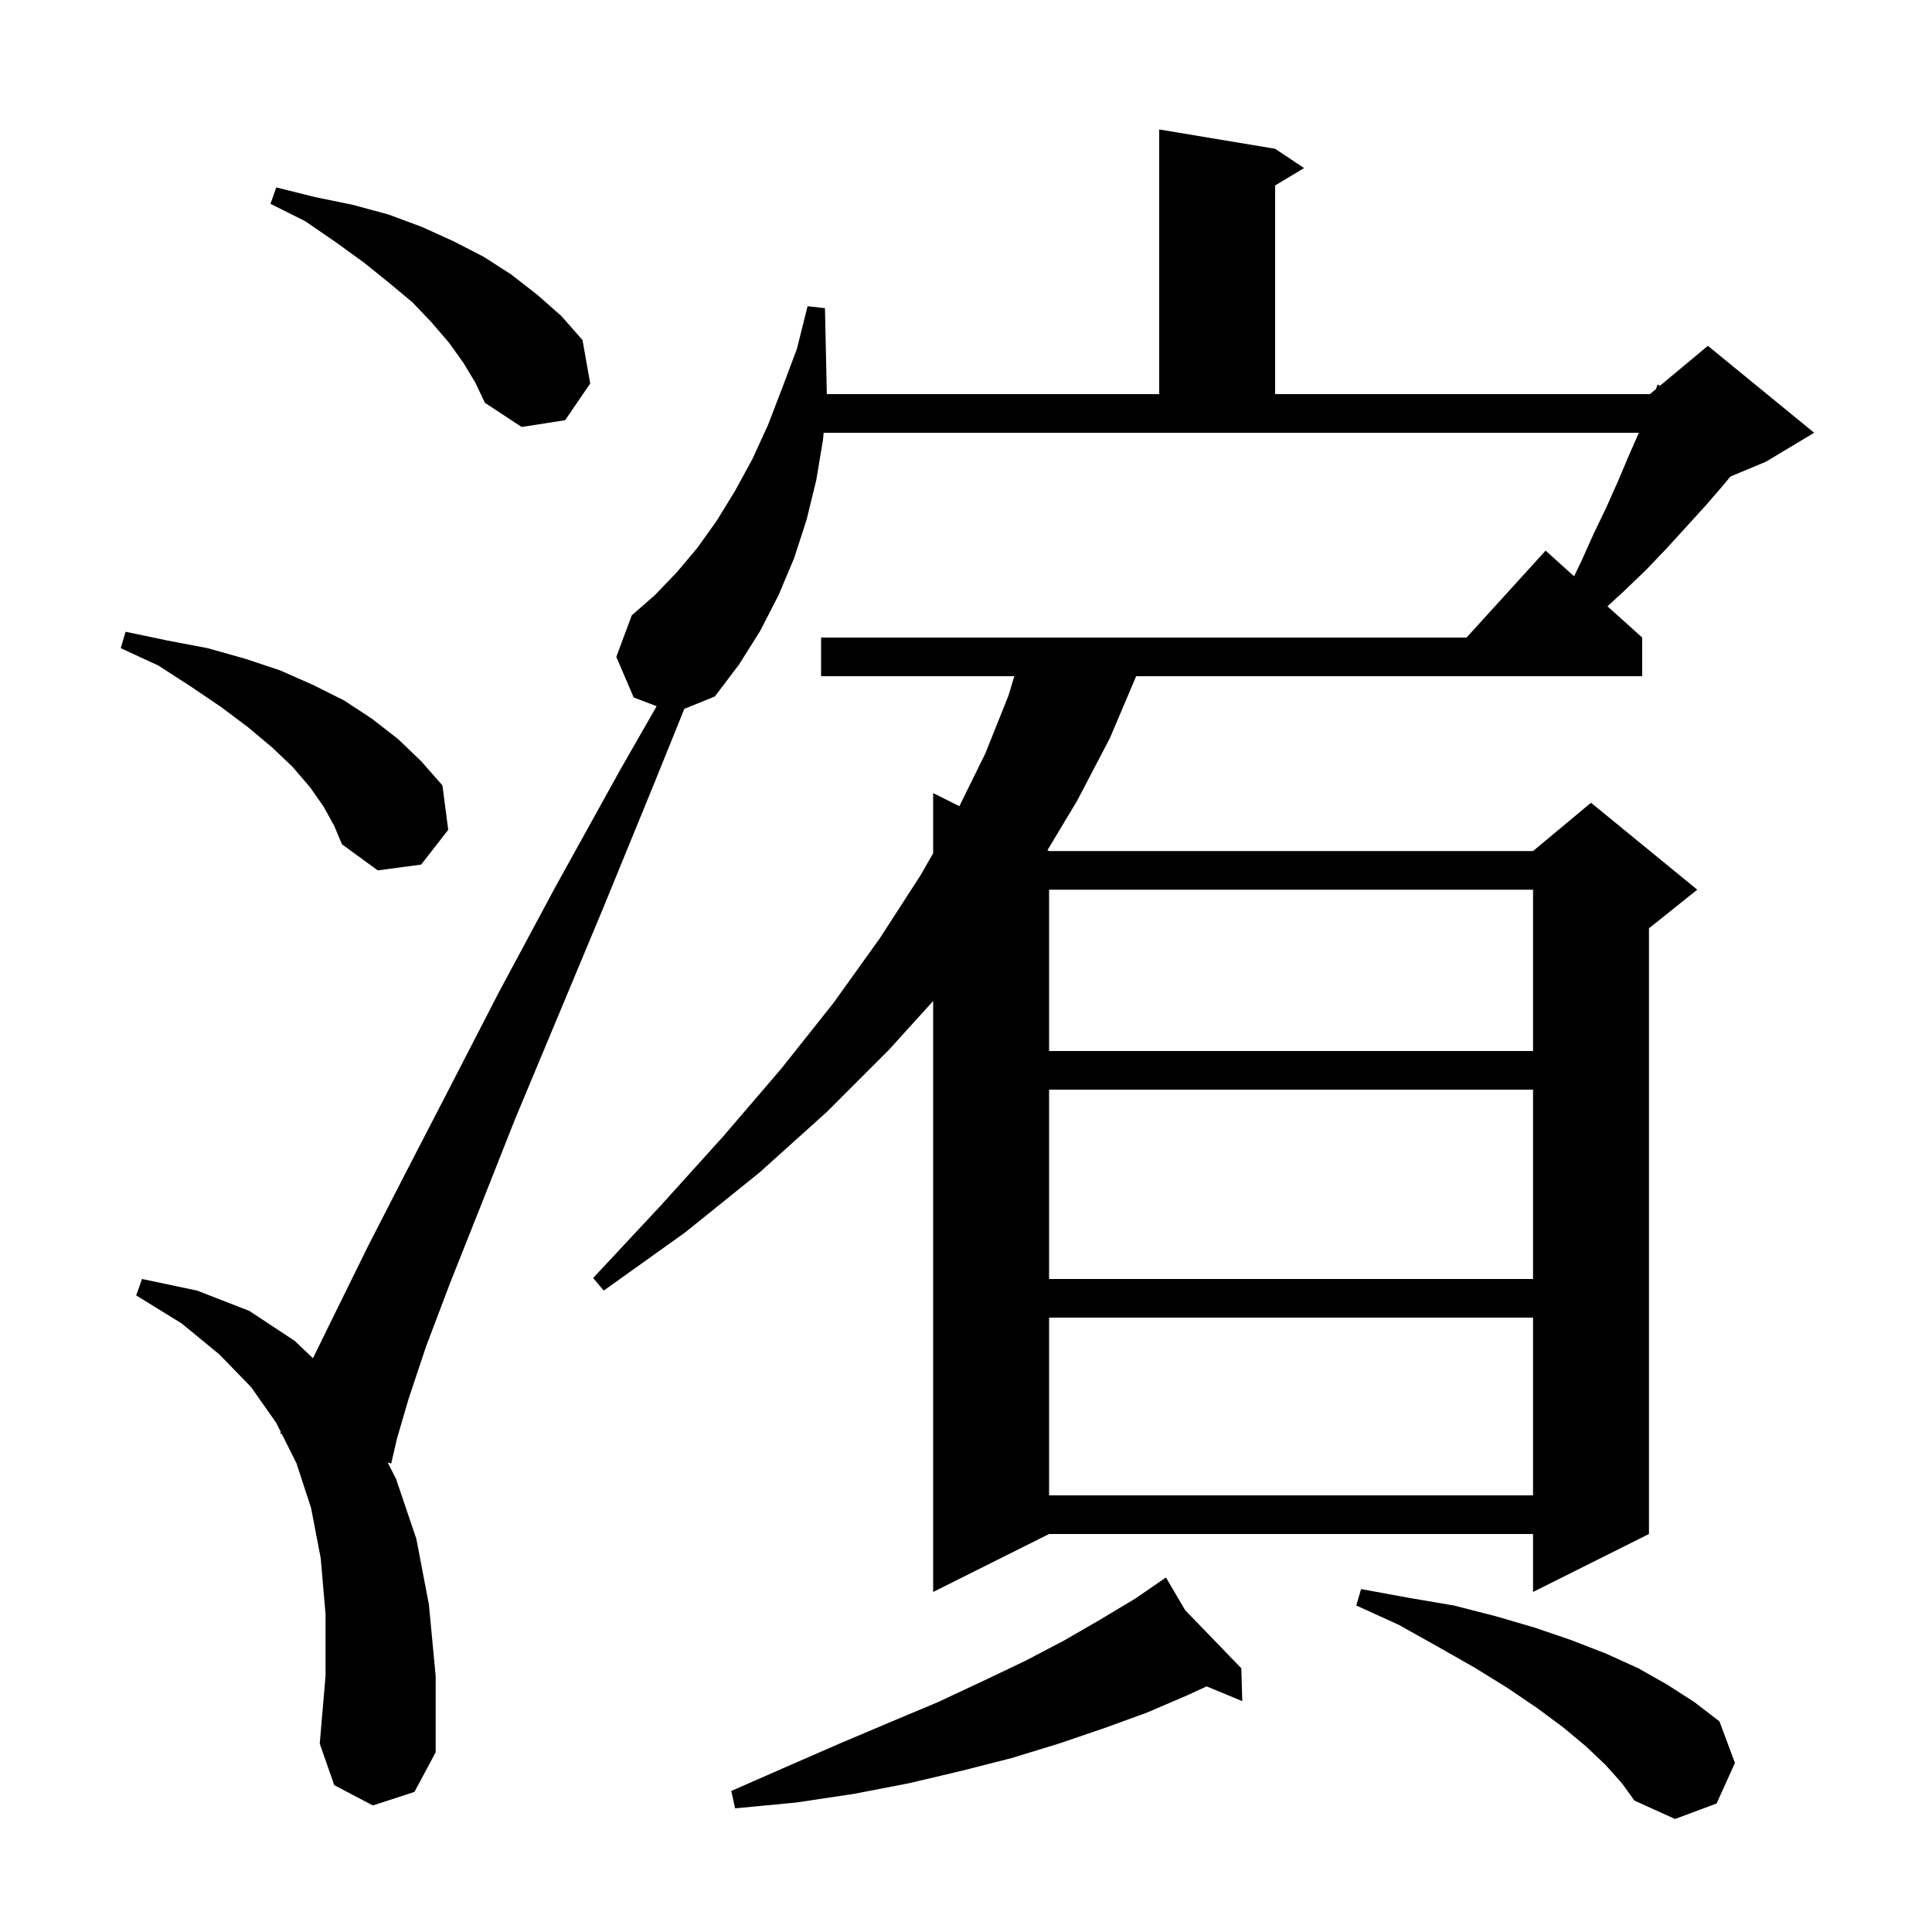 <svg xmlns="http://www.w3.org/2000/svg" xmlns:xlink="http://www.w3.org/1999/xlink" version="1.1" baseProfile="full" viewBox="0 0 200 200" width="200" height="200">
<g fill="black">
<path d="M 166.2 182.7 L 164.2 180.8 L 161.8 178.8 L 159.1 176.8 L 156.0 174.7 L 152.6 172.6 L 148.9 170.5 L 144.8 168.2 L 140.4 166.2 L 140.9 164.5 L 145.8 165.4 L 150.5 166.2 L 154.8 167.3 L 158.9 168.5 L 162.7 169.8 L 166.3 171.2 L 169.6 172.7 L 172.6 174.4 L 175.4 176.2 L 178.0 178.2 L 179.6 182.5 L 177.7 186.7 L 173.4 188.3 L 169.2 186.4 L 167.9 184.6 Z M 122.682 166.679 L 128.5 172.7 L 128.6 176.1 L 124.909 174.573 L 122.9 175.5 L 118.7 177.3 L 114.3 178.9 L 109.6 180.5 L 104.7 182.0 L 99.6 183.3 L 94.1 184.6 L 88.4 185.7 L 82.4 186.6 L 76.1 187.2 L 75.7 185.4 L 81.4 182.9 L 86.9 180.5 L 92.1 178.3 L 97.1 176.2 L 101.8 174.0 L 106.2 171.9 L 110.2 169.8 L 114.0 167.6 L 117.5 165.5 L 119.924 163.834 L 119.9 163.8 L 119.929 163.83 L 120.7 163.3 Z M 67.6 81.4 L 62.4 94.1 L 57.6 105.6 L 53.3 115.9 L 49.7 125.0 L 46.6 132.8 L 44.1 139.4 L 42.3 144.8 L 41.1 148.9 L 40.5 151.5 L 40.135 151.402 L 41.0 153.1 L 43.1 159.3 L 44.4 166.1 L 45.1 173.5 L 45.1 181.4 L 42.9 185.5 L 38.6 186.9 L 34.6 184.8 L 33.1 180.5 L 33.7 173.5 L 33.7 167.1 L 33.2 161.3 L 32.2 156.1 L 30.7 151.5 L 29.173 148.447 L 29.0 148.4 L 29.068 148.235 L 28.6 147.3 L 26.0 143.6 L 22.7 140.2 L 18.8 137.0 L 14.1 134.1 L 14.7 132.4 L 20.4 133.6 L 25.8 135.7 L 30.5 138.8 L 32.396 140.605 L 34.9 135.5 L 38.1 129.0 L 42.0 121.4 L 46.5 112.7 L 51.6 102.8 L 57.5 91.8 L 64.2 79.7 L 67.976 73.105 L 65.6 72.2 L 63.8 68.0 L 65.4 63.7 L 67.8 61.6 L 70.1 59.2 L 72.2 56.7 L 74.2 53.9 L 76.1 50.8 L 77.9 47.5 L 79.5 44.0 L 81.0 40.1 L 82.5 36.1 L 83.6 31.7 L 85.4 31.9 L 85.593 40.8 L 120.0 40.8 L 120.0 13.4 L 132.0 15.4 L 135.0 17.4 L 132.0 19.2 L 132.0 40.8 L 170.8 40.8 L 171.418 40.285 L 171.6 39.8 L 171.836 39.936 L 176.8 35.8 L 187.8 44.8 L 182.8 47.8 L 179.131 49.329 L 178.5 50.1 L 176.6 52.3 L 174.6 54.5 L 172.5 56.8 L 170.4 59.0 L 168.0 61.3 L 166.404 62.763 L 170.0 66.0 L 170.0 70.0 L 117.615 70.0 L 114.9 76.4 L 111.5 82.9 L 108.431 88.015 L 108.6 88.1 L 158.7 88.1 L 164.7 83.1 L 175.7 92.1 L 170.7 96.1 L 170.7 158.8 L 158.7 164.8 L 158.7 158.8 L 108.6 158.8 L 96.6 164.8 L 96.6 103.624 L 92.0 108.7 L 85.6 115.1 L 78.6 121.4 L 70.9 127.6 L 62.5 133.6 L 61.4 132.3 L 68.4 124.8 L 74.9 117.6 L 80.9 110.6 L 86.3 103.8 L 91.1 97.1 L 95.3 90.6 L 96.6 88.325 L 96.6 82.1 L 99.315 83.457 L 102.0 78.0 L 104.4 72.0 L 105.0 70.0 L 85.0 70.0 L 85.0 66.0 L 151.818 66.0 L 160.0 57.0 L 162.95 59.655 L 163.7 58.1 L 165.0 55.2 L 166.3 52.5 L 167.5 49.8 L 168.6 47.2 L 169.656 44.8 L 85.264 44.8 L 85.2 45.5 L 84.5 49.7 L 83.5 53.8 L 82.2 57.8 L 80.6 61.6 L 78.7 65.3 L 76.5 68.8 L 74.0 72.1 L 70.843 73.378 Z M 108.6 136.4 L 108.6 154.8 L 158.7 154.8 L 158.7 136.4 Z M 108.6 112.8 L 108.6 132.4 L 158.7 132.4 L 158.7 112.8 Z M 108.6 92.1 L 108.6 108.8 L 158.7 108.8 L 158.7 92.1 Z M 33.5 83.5 L 32.1 81.5 L 30.3 79.4 L 28.2 77.4 L 25.7 75.3 L 22.9 73.2 L 19.8 71.1 L 16.4 68.9 L 12.5 67.1 L 13.0 65.4 L 17.3 66.3 L 21.5 67.1 L 25.4 68.2 L 29.0 69.4 L 32.4 70.9 L 35.6 72.5 L 38.5 74.4 L 41.2 76.5 L 43.6 78.8 L 45.8 81.3 L 46.4 85.9 L 43.6 89.5 L 39.1 90.1 L 35.4 87.4 L 34.6 85.5 Z M 48.0 37.6 L 46.5 35.5 L 44.7 33.4 L 42.7 31.3 L 40.3 29.3 L 37.7 27.2 L 34.8 25.1 L 31.6 22.9 L 28.0 21.1 L 28.6 19.4 L 32.6 20.4 L 36.5 21.2 L 40.2 22.2 L 43.7 23.5 L 47.0 25.0 L 50.1 26.6 L 52.9 28.4 L 55.6 30.5 L 58.1 32.7 L 60.3 35.2 L 61.1 39.7 L 58.5 43.5 L 54.0 44.2 L 50.2 41.7 L 49.2 39.6 Z " />
</g>
</svg>
